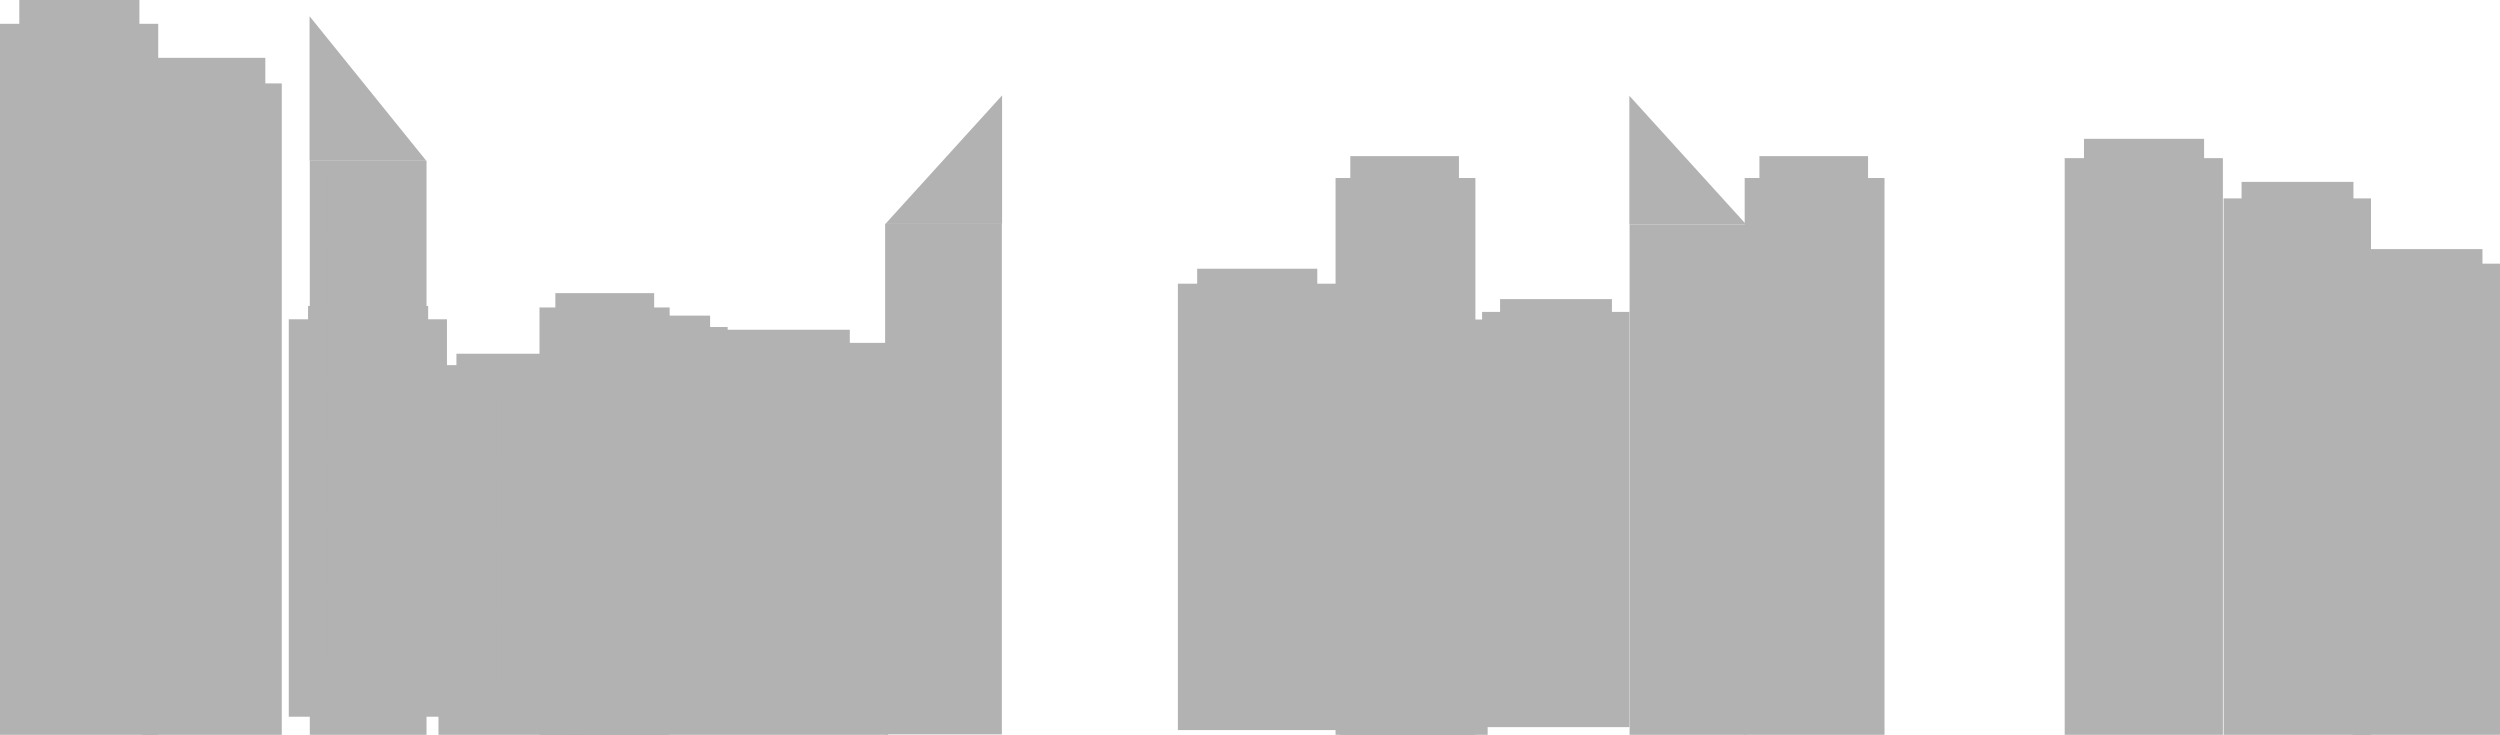 <svg xmlns="http://www.w3.org/2000/svg" viewBox="0 0 1920 564.32"><defs><style>.cls-1{fill:#b2b2b2;}</style></defs><title>Asset 2</title><g id="Layer_2" data-name="Layer 2"><g id="Grad"><rect class="cls-1" x="1037.03" y="119.9" width="83.44" height="28.14"/><rect class="cls-1" x="1025.71" y="136.69" width="107.4" height="427.62"/><rect class="cls-1" x="1086.02" y="367.3" width="34.7" height="56.29"/><rect class="cls-1" x="1036.86" y="367.3" width="34.7" height="56.29"/><rect class="cls-1" x="1086.02" y="435.39" width="34.7" height="56.29"/><rect class="cls-1" x="1036.86" y="435.39" width="34.7" height="56.29"/><rect class="cls-1" x="1086.02" y="299.21" width="34.7" height="56.29"/><rect class="cls-1" x="1036.86" y="299.21" width="34.7" height="56.29"/><rect class="cls-1" x="1086.02" y="231.12" width="34.7" height="56.29"/><rect class="cls-1" x="1036.86" y="231.12" width="34.7" height="56.29"/><rect class="cls-1" x="1086.02" y="163.02" width="34.7" height="56.29"/><rect class="cls-1" x="1036.86" y="163.02" width="34.7" height="56.29"/><rect class="cls-1" x="120.34" y="44.4" width="83.44" height="32.93"/><rect class="cls-1" x="109.01" y="64.04" width="107.4" height="500.27"/><rect class="cls-1" x="169.33" y="333.83" width="34.7" height="65.85"/><rect class="cls-1" x="120.17" y="333.83" width="34.7" height="65.85"/><rect class="cls-1" x="169.33" y="413.49" width="34.7" height="65.85"/><rect class="cls-1" x="120.17" y="413.49" width="34.7" height="65.85"/><rect class="cls-1" x="169.33" y="254.17" width="34.7" height="65.85"/><rect class="cls-1" x="120.17" y="254.17" width="34.7" height="65.85"/><rect class="cls-1" x="169.33" y="174.51" width="34.7" height="65.85"/><rect class="cls-1" x="120.17" y="174.51" width="34.7" height="65.85"/><rect class="cls-1" x="169.33" y="94.85" width="34.7" height="65.85"/><rect class="cls-1" x="120.17" y="94.85" width="34.7" height="65.85"/><rect class="cls-1" x="1351.23" y="119.9" width="83.44" height="28.14"/><rect class="cls-1" x="1339.91" y="136.69" width="107.4" height="427.62"/><rect class="cls-1" x="1400.22" y="367.3" width="34.7" height="56.29"/><rect class="cls-1" x="1351.06" y="367.3" width="34.7" height="56.29"/><rect class="cls-1" x="1400.22" y="435.39" width="34.7" height="56.29"/><rect class="cls-1" x="1351.06" y="435.39" width="34.7" height="56.29"/><rect class="cls-1" x="1400.22" y="299.21" width="34.7" height="56.29"/><rect class="cls-1" x="1351.06" y="299.21" width="34.7" height="56.29"/><rect class="cls-1" x="1400.22" y="231.12" width="34.7" height="56.29"/><rect class="cls-1" x="1351.06" y="231.12" width="34.7" height="56.29"/><rect class="cls-1" x="1400.22" y="163.02" width="34.7" height="56.29"/><rect class="cls-1" x="1351.06" y="163.02" width="34.7" height="56.29"/><rect class="cls-1" x="1152.04" y="229.71" width="85.92" height="20.52"/><rect class="cls-1" x="1138.24" y="239.54" width="113.19" height="318.89"/><rect class="cls-1" x="1202.91" y="461.83" width="34.7" height="53.01"/><rect class="cls-1" x="1151.87" y="461.83" width="34.7" height="53.01"/><rect class="cls-1" x="1202.91" y="397.71" width="34.7" height="53.01"/><rect class="cls-1" x="1151.87" y="397.71" width="34.7" height="53.01"/><rect class="cls-1" x="1202.91" y="333.58" width="34.7" height="53.01"/><rect class="cls-1" x="1151.87" y="333.58" width="34.7" height="53.01"/><rect class="cls-1" x="1202.91" y="269.46" width="34.7" height="53.01"/><rect class="cls-1" x="1151.87" y="269.46" width="34.7" height="53.01"/><rect class="cls-1" x="919.43" y="206.38" width="92.24" height="22.06"/><rect class="cls-1" x="904.61" y="217.87" width="121.51" height="342.84"/><rect class="cls-1" x="974.03" y="456.85" width="37.25" height="56.99"/><rect class="cls-1" x="919.25" y="456.85" width="37.25" height="56.99"/><rect class="cls-1" x="974.03" y="387.91" width="37.25" height="56.99"/><rect class="cls-1" x="919.25" y="387.91" width="37.25" height="56.99"/><rect class="cls-1" x="974.03" y="318.98" width="37.25" height="56.99"/><rect class="cls-1" x="919.25" y="318.98" width="37.25" height="56.99"/><rect class="cls-1" x="974.03" y="250.04" width="37.25" height="56.99"/><rect class="cls-1" x="919.25" y="250.04" width="37.25" height="56.99"/><rect class="cls-1" x="1043.14" y="235.59" width="85.92" height="20.52"/><rect class="cls-1" x="1029.34" y="245.42" width="113.19" height="318.89"/><rect class="cls-1" x="1094.01" y="467.71" width="34.7" height="53.01"/><rect class="cls-1" x="1042.97" y="467.71" width="34.7" height="53.01"/><rect class="cls-1" x="1094.01" y="403.59" width="34.7" height="53.01"/><rect class="cls-1" x="1042.97" y="403.59" width="34.7" height="53.01"/><rect class="cls-1" x="1094.01" y="339.47" width="34.7" height="53.01"/><rect class="cls-1" x="1042.97" y="339.47" width="34.7" height="53.01"/><rect class="cls-1" x="1094.01" y="275.35" width="34.7" height="53.01"/><rect class="cls-1" x="1042.97" y="275.35" width="34.7" height="53.01"/><rect class="cls-1" x="459.44" y="242.4" width="85.92" height="18.27"/><rect class="cls-1" x="445.64" y="251.15" width="113.19" height="283.9"/><rect class="cls-1" x="510.31" y="449.05" width="34.7" height="47.19"/><rect class="cls-1" x="459.27" y="449.05" width="34.7" height="47.19"/><rect class="cls-1" x="510.31" y="391.96" width="34.7" height="47.19"/><rect class="cls-1" x="459.27" y="391.96" width="34.7" height="47.19"/><rect class="cls-1" x="510.31" y="334.88" width="34.7" height="47.19"/><rect class="cls-1" x="459.27" y="334.88" width="34.7" height="47.19"/><rect class="cls-1" x="510.31" y="277.79" width="34.7" height="47.19"/><rect class="cls-1" x="459.27" y="277.79" width="34.7" height="47.19"/><rect class="cls-1" x="236.58" y="234.98" width="92.24" height="19.64"/><rect class="cls-1" x="221.77" y="245.21" width="121.51" height="305.23"/><rect class="cls-1" x="291.19" y="457.96" width="37.25" height="50.73"/><rect class="cls-1" x="236.4" y="457.96" width="37.25" height="50.73"/><rect class="cls-1" x="291.19" y="396.59" width="37.25" height="50.73"/><rect class="cls-1" x="236.4" y="396.59" width="37.25" height="50.73"/><rect class="cls-1" x="291.19" y="335.22" width="37.25" height="50.73"/><rect class="cls-1" x="236.4" y="335.22" width="37.25" height="50.73"/><rect class="cls-1" x="291.19" y="273.85" width="37.25" height="50.73"/><rect class="cls-1" x="236.4" y="273.85" width="37.25" height="50.73"/><rect class="cls-1" x="350.54" y="271.66" width="85.92" height="18.27"/><rect class="cls-1" x="336.74" y="280.41" width="113.19" height="283.9"/><rect class="cls-1" x="401.41" y="478.31" width="34.7" height="47.19"/><rect class="cls-1" x="350.37" y="478.31" width="34.7" height="47.19"/><rect class="cls-1" x="401.41" y="421.22" width="34.7" height="47.19"/><rect class="cls-1" x="350.37" y="421.22" width="34.7" height="47.19"/><rect class="cls-1" x="401.41" y="364.14" width="34.7" height="47.19"/><rect class="cls-1" x="350.37" y="364.14" width="34.7" height="47.19"/><rect class="cls-1" x="401.41" y="307.05" width="34.7" height="47.19"/><rect class="cls-1" x="350.37" y="307.05" width="34.7" height="47.19"/><rect class="cls-1" x="1820.61" y="191.32" width="85.92" height="23.28"/><rect class="cls-1" x="1806.81" y="202.48" width="113.19" height="361.84"/><rect class="cls-1" x="1871.48" y="454.7" width="34.7" height="60.14"/><rect class="cls-1" x="1820.45" y="454.7" width="34.7" height="60.14"/><rect class="cls-1" x="1871.48" y="381.94" width="34.7" height="60.14"/><rect class="cls-1" x="1820.45" y="381.94" width="34.7" height="60.14"/><rect class="cls-1" x="1871.48" y="309.19" width="34.7" height="60.14"/><rect class="cls-1" x="1820.45" y="309.19" width="34.7" height="60.14"/><rect class="cls-1" x="1871.48" y="236.43" width="34.7" height="60.14"/><rect class="cls-1" x="1820.45" y="236.43" width="34.7" height="60.14"/><rect class="cls-1" x="1600.5" y="106.61" width="92.24" height="28.5"/><rect class="cls-1" x="1585.68" y="121.45" width="121.51" height="442.86"/><rect class="cls-1" x="1655.11" y="430.15" width="37.25" height="73.61"/><rect class="cls-1" x="1600.32" y="430.15" width="37.25" height="73.61"/><rect class="cls-1" x="1655.11" y="341.1" width="37.25" height="73.61"/><rect class="cls-1" x="1600.32" y="341.1" width="37.25" height="73.61"/><rect class="cls-1" x="1655.11" y="252.06" width="37.25" height="73.61"/><rect class="cls-1" x="1600.32" y="252.06" width="37.25" height="73.61"/><rect class="cls-1" x="1655.11" y="163.01" width="37.25" height="73.61"/><rect class="cls-1" x="1600.32" y="163.01" width="37.25" height="73.61"/><rect class="cls-1" x="14.82" width="92.24" height="35.13"/><rect class="cls-1" y="18.3" width="121.51" height="546.02"/><rect class="cls-1" x="69.42" y="398.9" width="37.25" height="90.76"/><rect class="cls-1" x="14.63" y="398.9" width="37.25" height="90.76"/><rect class="cls-1" x="69.42" y="289.11" width="37.25" height="90.76"/><rect class="cls-1" x="14.63" y="289.11" width="37.25" height="90.76"/><rect class="cls-1" x="69.42" y="179.32" width="37.25" height="90.76"/><rect class="cls-1" x="14.63" y="179.32" width="37.25" height="90.76"/><rect class="cls-1" x="69.42" y="69.53" width="37.25" height="90.76"/><rect class="cls-1" x="14.63" y="69.53" width="37.25" height="90.76"/><rect class="cls-1" x="1721.53" y="139.69" width="85.92" height="26.5"/><rect class="cls-1" x="1707.73" y="152.39" width="113.19" height="411.93"/><rect class="cls-1" x="1772.4" y="439.52" width="34.7" height="68.47"/><rect class="cls-1" x="1721.36" y="439.52" width="34.7" height="68.47"/><rect class="cls-1" x="1772.4" y="356.7" width="34.7" height="68.47"/><rect class="cls-1" x="1721.36" y="356.7" width="34.7" height="68.47"/><rect class="cls-1" x="1772.4" y="273.87" width="34.7" height="68.47"/><rect class="cls-1" x="1721.36" y="273.87" width="34.7" height="68.47"/><rect class="cls-1" x="1772.4" y="191.04" width="34.7" height="68.47"/><rect class="cls-1" x="1721.36" y="191.04" width="34.7" height="68.47"/><rect class="cls-1" x="464.82" y="253.24" width="187.83" height="19.37"/><rect class="cls-1" x="434.65" y="263.33" width="247.43" height="300.99"/><rect class="cls-1" x="576.02" y="473.13" width="75.85" height="50.03"/><rect class="cls-1" x="464.45" y="473.13" width="75.85" height="50.03"/><rect class="cls-1" x="576.02" y="412.61" width="75.85" height="50.03"/><rect class="cls-1" x="464.45" y="412.61" width="75.85" height="50.03"/><rect class="cls-1" x="576.02" y="352.09" width="75.85" height="50.03"/><rect class="cls-1" x="464.45" y="352.09" width="75.85" height="50.03"/><rect class="cls-1" x="576.02" y="291.57" width="75.85" height="50.03"/><rect class="cls-1" x="464.45" y="291.57" width="75.85" height="50.03"/><rect class="cls-1" x="679.77" y="171.99" width="89.66" height="392.03" transform="translate(1449.2 736.01) rotate(-180)"/><rect class="cls-1" x="695.33" y="374.9" width="24.45" height="39.75" transform="translate(1415.11 789.55) rotate(-180)"/><rect class="cls-1" x="731.29" y="374.9" width="24.45" height="39.75" transform="translate(1487.04 789.55) rotate(-180)"/><rect class="cls-1" x="695.33" y="422.98" width="24.45" height="39.75" transform="translate(1415.11 885.71) rotate(-180)"/><rect class="cls-1" x="731.29" y="422.98" width="24.45" height="39.75" transform="translate(1487.04 885.71) rotate(-180)"/><rect class="cls-1" x="695.33" y="471.06" width="24.45" height="39.75" transform="translate(1415.11 981.87) rotate(-180)"/><rect class="cls-1" x="731.29" y="471.06" width="24.45" height="39.75" transform="translate(1487.04 981.87) rotate(-180)"/><rect class="cls-1" x="695.33" y="326.82" width="24.45" height="39.75" transform="translate(1415.11 693.38) rotate(-180)"/><rect class="cls-1" x="731.29" y="326.82" width="24.45" height="39.75" transform="translate(1487.04 693.38) rotate(-180)"/><rect class="cls-1" x="695.33" y="278.74" width="24.45" height="39.75" transform="translate(1415.11 597.22) rotate(-180)"/><rect class="cls-1" x="731.29" y="278.74" width="24.45" height="39.75" transform="translate(1487.04 597.22) rotate(-180)"/><rect class="cls-1" x="695.33" y="230.65" width="24.45" height="39.75" transform="translate(1415.11 501.05) rotate(-180)"/><rect class="cls-1" x="731.29" y="230.65" width="24.45" height="39.75" transform="translate(1487.04 501.05) rotate(-180)"/><rect class="cls-1" x="695.33" y="180.65" width="24.45" height="39.75" transform="translate(1415.11 401.04) rotate(-180)"/><rect class="cls-1" x="731.29" y="180.65" width="24.45" height="39.75" transform="translate(1487.04 401.04) rotate(-180)"/><polygon class="cls-1" points="769.6 73.27 769.6 171.99 679.94 171.99 769.6 73.27"/><rect class="cls-1" x="1251.52" y="172.29" width="89.66" height="392.03"/><rect class="cls-1" x="1301.16" y="375.19" width="24.45" height="39.75"/><rect class="cls-1" x="1265.2" y="375.19" width="24.45" height="39.75"/><rect class="cls-1" x="1301.16" y="423.28" width="24.45" height="39.75"/><rect class="cls-1" x="1265.2" y="423.28" width="24.45" height="39.75"/><rect class="cls-1" x="1301.16" y="471.36" width="24.45" height="39.75"/><rect class="cls-1" x="1265.2" y="471.36" width="24.45" height="39.75"/><rect class="cls-1" x="1301.16" y="327.11" width="24.45" height="39.75"/><rect class="cls-1" x="1265.2" y="327.11" width="24.45" height="39.75"/><rect class="cls-1" x="1301.16" y="279.03" width="24.45" height="39.75"/><rect class="cls-1" x="1265.2" y="279.03" width="24.45" height="39.75"/><rect class="cls-1" x="1301.16" y="230.95" width="24.45" height="39.75"/><rect class="cls-1" x="1265.2" y="230.95" width="24.45" height="39.75"/><rect class="cls-1" x="1301.16" y="180.94" width="24.45" height="39.75"/><rect class="cls-1" x="1265.2" y="180.94" width="24.45" height="39.75"/><polygon class="cls-1" points="1251.35 73.56 1251.35 172.29 1341 172.29 1251.35 73.56"/><rect class="cls-1" x="237.92" y="123.48" width="89.66" height="440.84"/><rect class="cls-1" x="287.56" y="351.65" width="24.45" height="44.7"/><rect class="cls-1" x="251.6" y="351.65" width="24.45" height="44.7"/><rect class="cls-1" x="287.56" y="405.71" width="24.45" height="44.7"/><rect class="cls-1" x="251.6" y="405.71" width="24.45" height="44.7"/><rect class="cls-1" x="287.56" y="459.78" width="24.45" height="44.7"/><rect class="cls-1" x="251.6" y="459.78" width="24.45" height="44.7"/><rect class="cls-1" x="287.56" y="297.58" width="24.45" height="44.7"/><rect class="cls-1" x="251.6" y="297.58" width="24.45" height="44.7"/><rect class="cls-1" x="287.56" y="243.51" width="24.45" height="44.7"/><rect class="cls-1" x="251.6" y="243.51" width="24.45" height="44.7"/><rect class="cls-1" x="287.56" y="189.44" width="24.45" height="44.7"/><rect class="cls-1" x="251.6" y="189.44" width="24.45" height="44.7"/><rect class="cls-1" x="287.56" y="133.21" width="24.45" height="44.7"/><rect class="cls-1" x="251.6" y="133.21" width="24.45" height="44.7"/><polygon class="cls-1" points="237.74 12.46 237.74 123.48 327.4 123.48 237.74 12.46"/><rect class="cls-1" x="426.51" y="225.13" width="75.89" height="21.12"/><rect class="cls-1" x="414.32" y="236.12" width="99.96" height="328.19"/><rect class="cls-1" x="471.43" y="464.89" width="30.65" height="54.55"/><rect class="cls-1" x="426.36" y="464.89" width="30.65" height="54.55"/><rect class="cls-1" x="471.43" y="398.9" width="30.65" height="54.55"/><rect class="cls-1" x="426.36" y="398.9" width="30.65" height="54.55"/><rect class="cls-1" x="471.43" y="332.91" width="30.65" height="54.55"/><rect class="cls-1" x="426.36" y="332.91" width="30.65" height="54.55"/><rect class="cls-1" x="471.43" y="266.92" width="30.65" height="54.55"/><rect class="cls-1" x="426.36" y="266.92" width="30.65" height="54.55"/></g></g></svg>